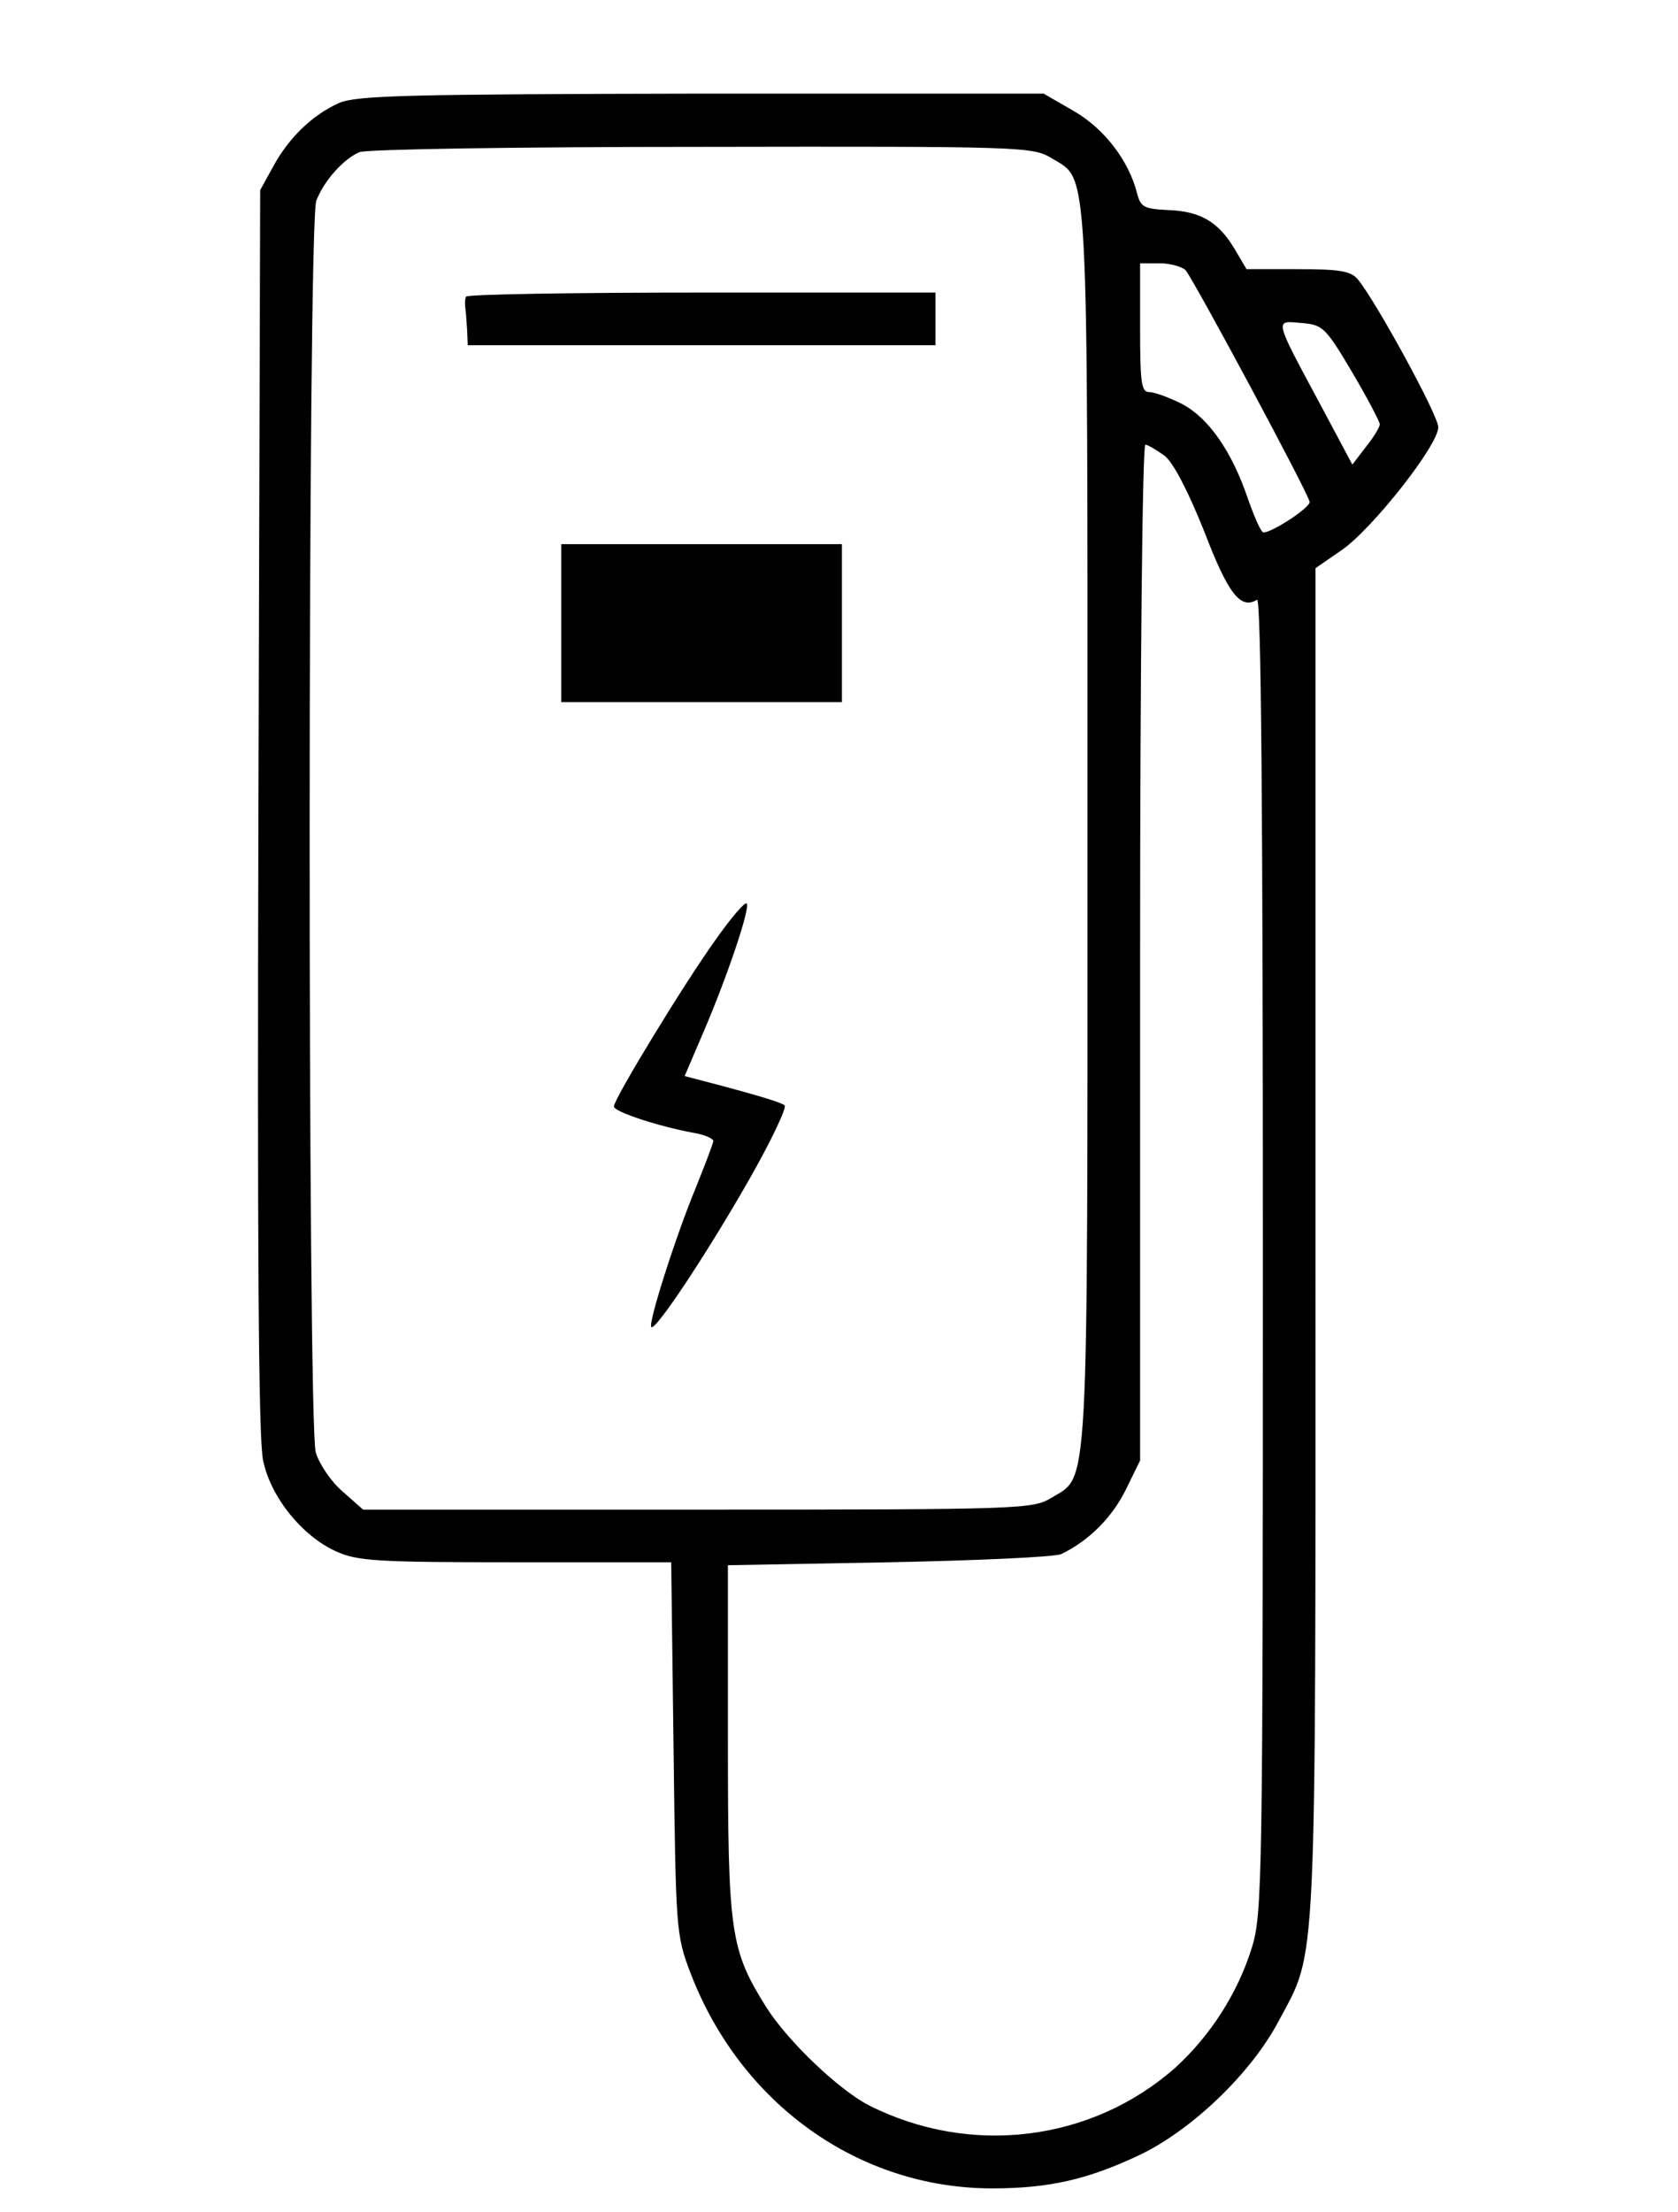 <?xml version="1.0" standalone="no"?>
<!DOCTYPE svg PUBLIC "-//W3C//DTD SVG 20010904//EN"
 "http://www.w3.org/TR/2001/REC-SVG-20010904/DTD/svg10.dtd">
<svg version="1.0" xmlns="http://www.w3.org/2000/svg"
 width="287pt" height="378pt" viewBox="0 0 287 378"
 preserveAspectRatio="xMidYMid meet">

<g transform="translate(0,378) scale(0.1,-0.1)"
fill="#000000" stroke="none">
<path d="M580 3604 c-45 -20 -86 -59 -113 -109 l-22 -40 -3 -1060 c-2 -745 0
-1075 8 -1111 13 -63 67 -129 124 -155 37 -17 70 -19 308 -19 l266 0 4 -317
c4 -312 4 -319 29 -385 86 -224 288 -368 516 -368 97 0 163 15 252 57 90 43
191 140 238 229 66 124 63 60 63 1331 l0 1152 45 31 c52 36 165 179 165 210 0
20 -107 216 -138 253 -12 14 -32 17 -103 17 l-87 0 -20 34 c-28 47 -59 65
-114 67 -41 2 -47 5 -53 28 -14 56 -56 111 -108 141 l-52 30 -585 0 c-500 -1
-590 -3 -620 -16z m1218 -94 c65 -40 62 17 62 -1145 0 -1162 3 -1105 -62
-1145 -32 -19 -49 -20 -605 -20 l-572 0 -35 31 c-20 17 -40 47 -46 67 -14 52
-14 2101 1 2139 13 34 47 72 74 83 11 5 274 9 585 9 550 1 566 0 598 -19z
m230 -192 c17 -22 212 -385 212 -396 0 -10 -64 -52 -79 -52 -4 0 -15 25 -26
56 -28 83 -68 140 -114 164 -22 11 -47 20 -56 20 -13 0 -15 18 -15 110 l0 110
34 0 c18 0 38 -6 44 -12z m284 -173 c26 -44 47 -84 48 -90 0 -5 -11 -23 -24
-39 l-23 -30 -56 105 c-79 147 -77 141 -31 137 36 -3 41 -7 86 -83z m-320
-144 c15 -12 40 -60 68 -130 41 -107 62 -133 90 -116 7 4 10 -365 10 -1119 0
-1075 -1 -1127 -19 -1185 -24 -77 -70 -149 -130 -204 -143 -127 -351 -153
-525 -65 -52 27 -138 109 -175 167 -62 99 -66 126 -66 456 l0 300 275 5 c151
3 284 9 295 14 46 22 86 61 110 109 l25 51 0 868 c0 482 4 868 9 868 4 0 19
-9 33 -19z"/>
<path d="M797 3273 c-2 -5 -2 -14 -1 -20 1 -7 2 -24 3 -38 l1 -25 400 0 400 0
0 45 0 45 -399 0 c-220 0 -402 -3 -404 -7z"/>
<path d="M960 2715 l0 -135 240 0 240 0 0 135 0 135 -240 0 -240 0 0 -135z"/>
<path d="M1224 2174 c-54 -75 -174 -272 -174 -285 0 -9 76 -34 136 -45 19 -3
34 -10 34 -14 0 -4 -14 -40 -30 -80 -34 -82 -82 -232 -76 -238 7 -7 94 124
165 248 39 68 67 127 63 131 -7 5 -38 15 -129 39 l-42 11 33 77 c41 96 80 212
73 218 -3 3 -27 -25 -53 -62z"/>
</g>
</svg>
